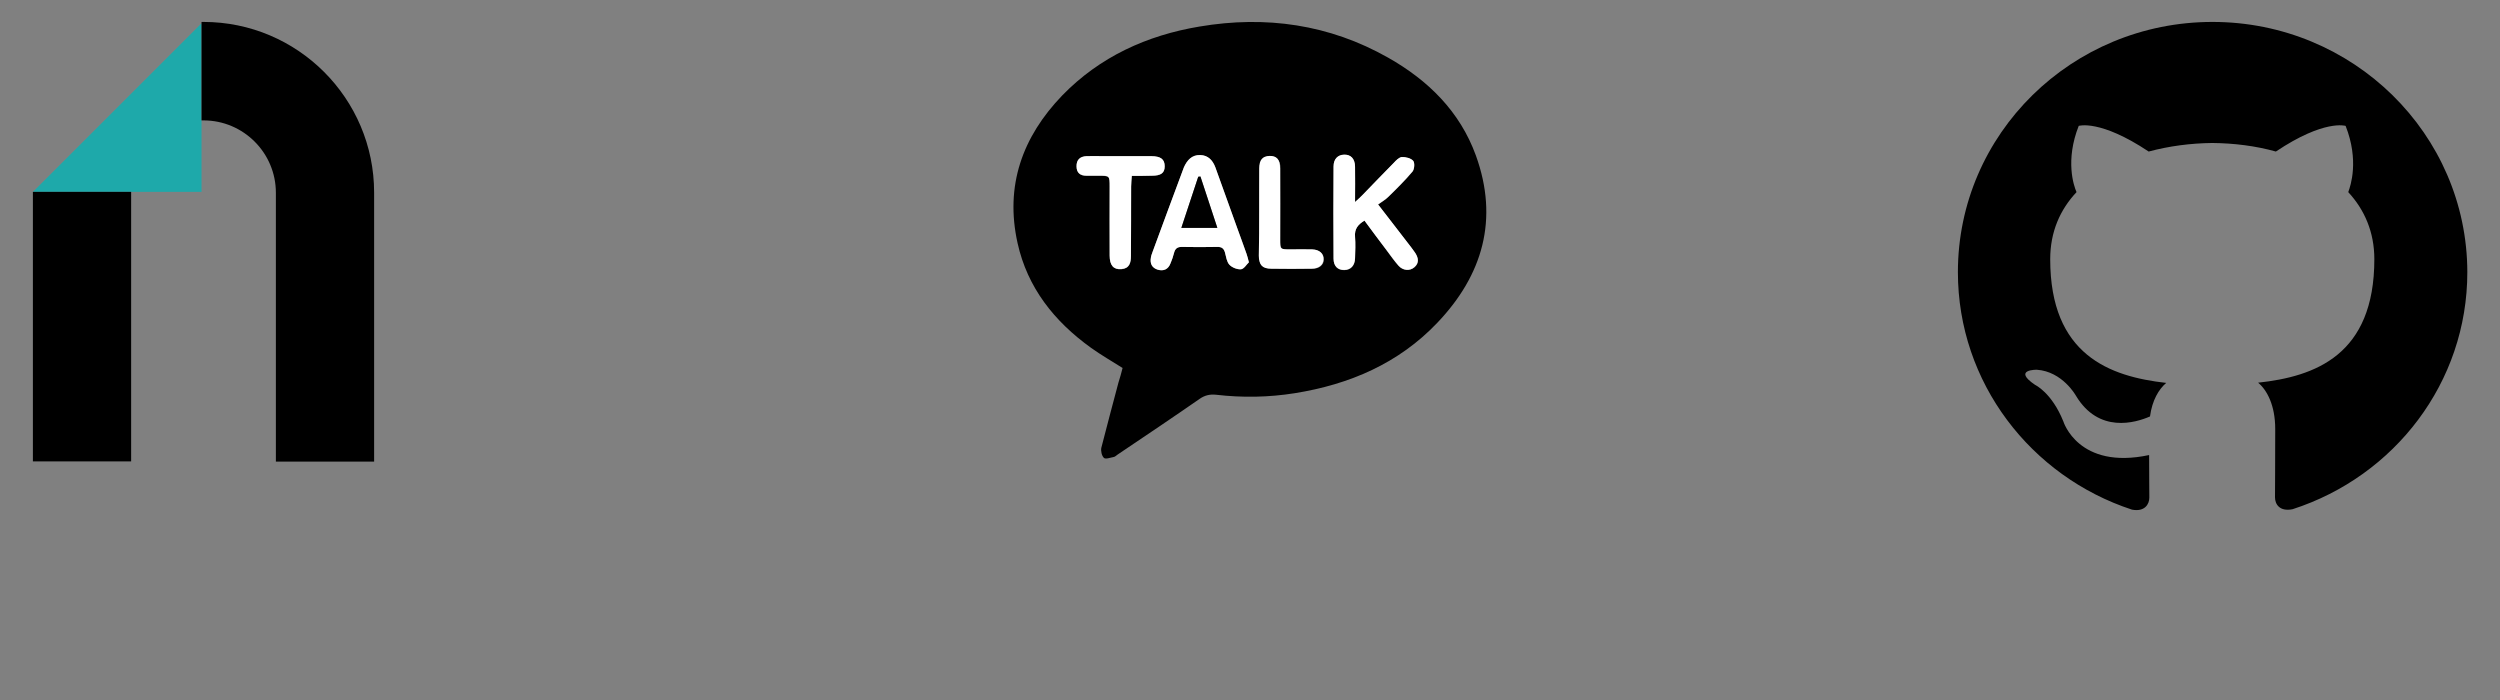 <?xml version="1.0" encoding="utf-8"?>
<!-- Generator: Adobe Illustrator 23.1.0, SVG Export Plug-In . SVG Version: 6.00 Build 0)  -->
<svg version="1.1" id="Bold" xmlns="http://www.w3.org/2000/svg" xmlns:xlink="http://www.w3.org/1999/xlink" x="0px" y="0px"
	 viewBox="0 0 1140 319.4" style="enable-background:new 0 0 1140 319.4;" xml:space="preserve">
<rect x="0" y="0" width="1140" height="319.4" fill="#808080" stroke="none"/>
<style type="text/css">
	.st0{fill:#F9F9F9;}
	.st1{fill:#FAE100;}
	.st2{fill:#3C1E1E;}
	.st3{fill:#FFFFFF;}
	.st4{fill:#1EA9AA;}
	.st5{fill:#2F2F30;}
</style>
<circle class="st0" cx="138.6" cy="587.4" r="109"/>
<circle class="st0" cx="485.6" cy="587.4" r="109"/>
<circle class="st0" cx="832.5" cy="587.4" r="109"/>
<path d="M1008.9,10c-64.2,0-116.1,51.1-116.1,114.1c0,50.4,33.3,93.2,79.4,108.3c5.8,1.1,7.9-2.5,7.9-5.5c0-2.7-0.1-9.9-0.1-19.4
	c-32.3,6.9-39.1-15.3-39.1-15.3c-5.3-13.2-12.9-16.7-12.9-16.7c-10.5-7.1,0.8-6.9,0.8-6.9c11.7,0.8,17.8,11.8,17.8,11.8
	c10.4,17.4,27.2,12.4,33.8,9.5c1-7.4,4-12.4,7.4-15.3c-25.8-2.9-52.9-12.7-52.9-56.4c0-12.5,4.5-22.6,12-30.6
	c-1.3-2.9-5.2-14.5,1-30.2c0,0,9.7-3.1,31.9,11.7c9.3-2.5,19.2-3.8,29-3.9c9.9,0.1,19.7,1.3,29,3.9c22.1-14.8,31.8-11.7,31.8-11.7
	c6.2,15.7,2.3,27.3,1.2,30.2c7.4,8,11.9,18.2,11.9,30.6c0,43.8-27.1,53.5-53,56.3c4.1,3.4,7.8,10.4,7.8,21.1
	c0,15.3-0.1,27.5-0.1,31.2c0,3,2,6.6,8,5.4c46.5-15,79.7-57.8,79.7-108.1C1125,61.1,1073,10,1008.9,10z"/>
<g>
	<path class="st1" d="M-1012.3,213.5H-1170c-34.7,0-62.9-28.2-62.9-62.9V-7c0-34.7,28.2-62.9,62.9-62.9h157.7
		c34.7,0,62.9,28.2,62.9,62.9v157.7C-949.4,185.4-977.5,213.5-1012.3,213.5z"/>
	<g>
		<path class="st2" d="M-1145.1,132.3c-4.6-2.9-9.2-5.6-13.5-8.6c-15.7-11.3-27.3-25.7-31.5-44.9c-5.4-24.5,2.1-45.5,19.2-63.3
			c16.1-16.7,36.3-25.9,58.9-29.7c28.4-4.8,55.7-0.9,80.9,13.4c17.2,9.7,30.8,23.1,37.6,41.9c9.9,27.3,3,51.3-16.5,71.8
			c-16.6,17.4-37.7,26.4-61.1,30.2c-11.2,1.8-22.5,2-33.8,0.6c-2.7-0.3-4.8,0.3-7.1,1.8c-11.7,8.1-23.4,16-35.2,23.9
			c-0.5,0.4-1.1,0.9-1.7,1.1c-1.4,0.3-3.5,1-4.1,0.4c-0.9-0.9-1.4-3-1.1-4.3c2.3-9.3,4.9-18.6,7.4-27.9
			C-1146.2,136.5-1145.7,134.4-1145.1,132.3z M-1041.4,69.1c3.2,4.3,6.4,8.6,9.5,12.8c1.7,2.2,3.2,4.5,5,6.6
			c1.9,2.2,4.9,2.4,6.8,0.6c2.1-1.8,1.7-4,0.4-6c-1.1-1.7-2.3-3.2-3.5-4.8c-3.9-5.1-7.8-10.2-12.4-16.1c1.6-1.2,3.2-2.1,4.4-3.3
			c3.6-3.5,7.1-7,10.3-10.8c0.8-1,1-3.7,0.3-4.6c-1-1.1-3.2-1.7-4.9-1.6c-1.2,0.1-2.4,1.4-3.4,2.4c-4.5,4.6-8.9,9.2-13.4,13.8
			c-0.8,0.8-1.7,1.6-3.2,3c0-5.7,0.1-10.4,0-15.1c-0.1-3.4-1.8-5.3-4.7-5.2c-2.8,0.1-4.5,1.8-4.5,5c-0.1,13.2-0.1,26.4,0,39.5
			c0,3.2,1.8,4.9,4.6,4.9c2.7-0.1,4.5-1.9,4.6-5c0.1-3.1,0.2-6.2,0-9.3C-1045.7,72.7-1044.2,70.8-1041.4,69.1z M-1090.9,86.9
			c-0.5-1.7-0.7-2.7-1-3.6c-1.3-3.8-2.7-7.5-4-11.2c-3.1-8.6-6.2-17.3-9.3-25.9c-1.1-3-3.1-5.2-6.5-5.3c-3.6-0.1-5.6,2.1-7,5.1
			c-0.2,0.5-0.4,1-0.6,1.6c-4.3,11.6-8.6,23.2-12.8,34.8c-0.3,0.8-0.6,1.7-0.8,2.5c-0.4,2.5,0.5,4.4,3,5.1c2.5,0.7,4.4-0.2,5.4-2.6
			c0.6-1.5,1.1-3.1,1.6-4.7c0.5-1.7,1.4-2.5,3.3-2.5c5.1,0.1,10.2,0.1,15.3,0c1.9,0,2.8,0.7,3.3,2.5c0.5,1.8,0.7,4,1.9,5.2
			c1.1,1.2,3.3,2.1,5,2C-1093,89.8-1091.9,87.9-1090.9,86.9z M-1141.2,49.8c3.1,0,5.8,0,8.5,0c4,0,5.5-1.2,5.5-4.1
			c0-3-1.7-4.3-5.7-4.3c-7,0-13.9,0-20.9,0c-2.3,0-4.6-0.1-7,0c-2.8,0.1-4.3,1.5-4.3,4.4c0.1,2.7,1.6,4,4.3,4c1.8,0,3.5,0,5.3,0
			c4.7,0,4.7,0,4.7,4.7c0,9.8,0,19.7,0,29.5c0,4.2,1.7,6.1,5,5.8c3.6-0.3,4.2-2.8,4.2-5.6c0-9.9,0-19.9,0-29.8
			C-1141.4,53-1141.3,51.6-1141.2,49.8z M-1086.5,65.3c0,6.3,0,12.6,0,18.9c0,4,1.5,5.5,5.4,5.5c5.8,0.1,11.5,0.1,17.3,0
			c3.1,0,5-1.7,5.1-4.1c0-2.5-1.8-4.1-4.9-4.2c-3.1-0.1-6.2,0-9.3,0c-4.4,0-4.4,0-4.4-4.3c0-10.2,0-20.4,0-30.5
			c0-3.7-1.6-5.3-4.6-5.2c-3,0.1-4.4,1.7-4.5,5.3C-1086.5,52.9-1086.5,59.1-1086.5,65.3z"/>
		<path class="st3" d="M-1041.4,69.1c-2.8,1.7-4.3,3.6-4,6.9c0.3,3.1,0.1,6.2,0,9.3c-0.1,3.1-1.9,5-4.6,5c-2.8,0.1-4.6-1.7-4.6-4.9
			c-0.1-13.2-0.1-26.4,0-39.5c0-3.2,1.8-5,4.5-5c2.9-0.1,4.7,1.8,4.7,5.2c0.1,4.7,0,9.4,0,15.1c1.5-1.4,2.4-2.2,3.2-3
			c4.5-4.6,8.9-9.3,13.4-13.8c1-1,2.2-2.4,3.4-2.4c1.7-0.1,3.9,0.4,4.9,1.6c0.8,0.9,0.6,3.6-0.3,4.6c-3.2,3.8-6.8,7.3-10.3,10.8
			c-1.3,1.2-2.8,2.1-4.4,3.3c4.6,6,8.5,11,12.4,16.1c1.2,1.6,2.5,3.1,3.5,4.8c1.3,2,1.7,4.2-0.4,6c-2,1.7-5,1.5-6.8-0.6
			c-1.8-2.1-3.4-4.4-5-6.6C-1035,77.6-1038.2,73.4-1041.4,69.1z"/>
		<path class="st3" d="M-1090.9,86.9c-1,0.9-2.1,2.9-3.4,3c-1.6,0.1-3.8-0.8-5-2c-1.2-1.3-1.4-3.4-1.9-5.2c-0.5-1.7-1.4-2.5-3.3-2.5
			c-5.1,0.1-10.2,0.1-15.3,0c-1.9,0-2.8,0.7-3.3,2.5c-0.4,1.6-0.9,3.2-1.6,4.7c-1,2.4-2.9,3.3-5.4,2.6c-2.5-0.7-3.4-2.6-3-5.1
			c0.1-0.9,0.5-1.7,0.8-2.5c4.3-11.6,8.6-23.2,12.8-34.8c0.2-0.5,0.4-1,0.6-1.6c1.4-3,3.4-5.3,7-5.1c3.4,0.1,5.4,2.3,6.5,5.3
			c3.1,8.6,6.2,17.3,9.3,25.9c1.3,3.7,2.7,7.5,4,11.2C-1091.6,84.2-1091.4,85.2-1090.9,86.9z M-1111.7,50.1c-0.3,0-0.6,0.1-0.9,0.1
			c-2.4,7.2-4.7,14.3-7.2,21.9c5.3,0,10.1,0,15.4,0C-1107,64.5-1109.3,57.3-1111.7,50.1z"/>
		<path class="st3" d="M-1141.2,49.8c-0.1,1.7-0.3,3.1-0.3,4.5c0,9.9,0,19.9,0,29.8c0,2.8-0.6,5.4-4.2,5.6c-3.3,0.2-5-1.6-5-5.8
			c-0.1-9.8,0-19.7,0-29.5c0-4.7,0-4.7-4.7-4.7c-1.8,0-3.5,0-5.3,0c-2.6,0-4.2-1.2-4.3-4c-0.1-2.8,1.5-4.3,4.3-4.4
			c2.3-0.1,4.6,0,7,0c7,0,13.9,0,20.9,0c4,0,5.7,1.3,5.7,4.3c0,2.9-1.6,4-5.5,4.1C-1135.4,49.9-1138.1,49.8-1141.2,49.8z"/>
		<path class="st3" d="M-1086.5,65.3c0-6.2,0-12.4,0-18.6c0-3.7,1.5-5.3,4.5-5.3c3-0.1,4.5,1.5,4.6,5.2c0.1,10.2,0,20.4,0,30.5
			c0,4.2,0,4.2,4.4,4.3c3.1,0,6.2-0.1,9.3,0c3.1,0.1,5,1.8,4.9,4.2c0,2.4-1.9,4-5.1,4.1c-5.8,0.1-11.5,0.1-17.3,0
			c-3.9,0-5.3-1.5-5.4-5.5C-1086.5,77.9-1086.5,71.6-1086.5,65.3z"/>
		<path class="st2" d="M-1111.7,50.1c2.4,7.2,4.7,14.4,7.3,22c-5.3,0-10.1,0-15.4,0c2.5-7.5,4.9-14.7,7.2-21.9
			C-1112.3,50.2-1112,50.2-1111.7,50.1z"/>
	</g>
</g>
<path class="st1" d="M-272.2,213.5h-157.7c-34.7,0-62.9-28.2-62.9-62.9V-7c0-34.7,28.2-62.9,62.9-62.9h157.7
	c34.7,0,62.9,28.2,62.9,62.9v157.7C-209.3,185.4-237.5,213.5-272.2,213.5z"/>
<path d="M511.9,167.8c-4.9-3.1-9.8-5.9-14.4-9.2c-16.7-12-29-27.4-33.5-47.8c-5.8-26.1,2.2-48.4,20.4-67.3
	C501.5,25.9,523,16.1,547,12.1c30.2-5.1,59.2-1,86,14.2c18.2,10.3,32.7,24.5,40,44.6c10.5,29,3.2,54.5-17.6,76.3
	c-17.6,18.5-40,28.1-65,32.1c-11.9,1.9-23.9,2.1-35.9,0.7c-2.9-0.3-5.2,0.3-7.5,1.9c-12.4,8.6-24.9,17-37.4,25.4
	c-0.6,0.4-1.1,1-1.8,1.1c-1.5,0.3-3.7,1.1-4.4,0.4c-1-0.9-1.5-3.2-1.2-4.6c2.5-9.9,5.2-19.8,7.8-29.7
	C510.7,172.4,511.3,170.1,511.9,167.8z M622.2,100.6c3.4,4.6,6.8,9.1,10.1,13.6c1.8,2.4,3.4,4.8,5.4,7c2,2.3,5.2,2.5,7.3,0.7
	c2.2-1.9,1.8-4.2,0.4-6.4c-1.1-1.8-2.5-3.4-3.8-5.1c-4.1-5.4-8.3-10.8-13.2-17.1c1.7-1.2,3.4-2.2,4.7-3.5c3.8-3.7,7.6-7.4,11-11.5
	c0.9-1.1,1.1-4,0.3-4.9c-1-1.2-3.4-1.8-5.2-1.7c-1.3,0.1-2.6,1.5-3.6,2.6c-4.8,4.9-9.5,9.8-14.3,14.7c-0.8,0.9-1.8,1.7-3.4,3.2
	c0-6,0.1-11.1,0-16.1c-0.1-3.6-1.9-5.6-5-5.5c-2.9,0.1-4.8,2-4.8,5.4c-0.1,14-0.1,28,0,42c0,3.4,1.9,5.2,4.9,5.2
	c2.9-0.1,4.8-2,4.9-5.3c0.1-3.3,0.2-6.6,0-9.9C617.6,104.5,619.2,102.4,622.2,100.6z M569.5,119.6c-0.5-1.9-0.8-2.9-1.1-3.9
	c-1.4-4-2.8-8-4.3-11.9c-3.3-9.2-6.6-18.4-9.9-27.5c-1.2-3.2-3.3-5.5-6.9-5.6c-3.8-0.1-6,2.3-7.4,5.5c-0.2,0.5-0.4,1.1-0.6,1.6
	c-4.6,12.3-9.1,24.7-13.7,37c-0.3,0.9-0.7,1.8-0.8,2.7c-0.4,2.7,0.5,4.7,3.2,5.5c2.6,0.8,4.7-0.2,5.7-2.8c0.7-1.6,1.2-3.3,1.7-5
	c0.5-1.9,1.4-2.7,3.5-2.6c5.4,0.1,10.8,0.1,16.2,0c2,0,3,0.8,3.5,2.6c0.5,1.9,0.8,4.2,2,5.5c1.2,1.3,3.5,2.3,5.3,2.1
	C567.3,122.6,568.5,120.6,569.5,119.6z M516.1,80.2c3.2,0,6.2,0,9.1,0c4.2,0,5.9-1.3,5.9-4.3c0-3.2-1.8-4.6-6.1-4.6
	c-7.4,0-14.8,0-22.2,0c-2.5,0-4.9-0.1-7.4,0c-2.9,0.1-4.6,1.6-4.5,4.7c0.1,2.9,1.7,4.2,4.5,4.2c1.9,0,3.8,0,5.6,0c5,0,5,0,5,5
	c0,10.5,0,20.9,0,31.4c0,4.5,1.8,6.4,5.3,6.2c3.8-0.3,4.4-3,4.4-6c0-10.6,0-21.2,0.1-31.7C515.8,83.5,516,82,516.1,80.2z
	 M574.2,96.6c0,6.7-0.1,13.4,0,20.1c0,4.3,1.6,5.8,5.7,5.9c6.1,0.1,12.2,0.1,18.4,0c3.3,0,5.4-1.8,5.4-4.3c0-2.6-1.9-4.4-5.2-4.5
	c-3.3-0.1-6.6,0-9.9,0c-4.7,0-4.7,0-4.7-4.5c0-10.8,0-21.6,0-32.5c0-3.9-1.7-5.6-4.8-5.6c-3.2,0.1-4.7,1.8-4.7,5.7
	C574.2,83.4,574.2,90,574.2,96.6z"/>
<path class="st3" d="M622.2,100.6c-3,1.8-4.6,3.8-4.3,7.3c0.3,3.3,0.1,6.6,0,9.9c-0.1,3.3-2,5.3-4.9,5.3c-3,0.1-4.9-1.8-4.9-5.2
	c-0.1-14-0.1-28,0-42c0-3.4,1.9-5.3,4.8-5.4c3.1-0.1,5,1.9,5,5.5c0.1,5,0,10,0,16.1c1.6-1.5,2.6-2.3,3.4-3.2
	c4.8-4.9,9.5-9.9,14.3-14.7c1-1.1,2.4-2.5,3.6-2.6c1.8-0.1,4.1,0.5,5.2,1.7c0.8,0.9,0.6,3.8-0.3,4.9c-3.4,4-7.2,7.8-11,11.5
	c-1.3,1.3-3,2.3-4.7,3.5c4.9,6.3,9,11.7,13.2,17.1c1.3,1.7,2.6,3.3,3.8,5.1c1.4,2.2,1.8,4.5-0.4,6.4c-2.1,1.9-5.3,1.6-7.3-0.7
	c-1.9-2.2-3.6-4.6-5.4-7C628.9,109.7,625.6,105.2,622.2,100.6z"/>
<path class="st3" d="M569.5,119.6c-1.1,1-2.2,3-3.6,3.2c-1.7,0.1-4.1-0.8-5.3-2.1c-1.2-1.3-1.5-3.6-2-5.5c-0.5-1.9-1.5-2.7-3.5-2.6
	c-5.4,0.1-10.8,0.1-16.2,0c-2,0-3,0.8-3.5,2.6c-0.4,1.7-1,3.4-1.7,5c-1,2.6-3.1,3.5-5.7,2.8c-2.7-0.8-3.7-2.8-3.2-5.5
	c0.1-0.9,0.5-1.8,0.8-2.7c4.5-12.3,9.1-24.7,13.7-37c0.2-0.6,0.4-1.1,0.6-1.6c1.5-3.2,3.6-5.6,7.4-5.5c3.6,0.1,5.7,2.4,6.9,5.6
	c3.3,9.2,6.6,18.3,9.9,27.5c1.4,4,2.9,8,4.3,11.9C568.8,116.7,569,117.7,569.5,119.6z M547.4,80.5c-0.3,0-0.7,0.1-1,0.1
	c-2.5,7.6-5,15.2-7.7,23.3c5.6,0,10.8,0,16.4,0C552.5,95.8,549.9,88.1,547.4,80.5z"/>
<path class="st3" d="M516.1,80.2c-0.1,1.8-0.3,3.3-0.3,4.8c0,10.6,0,21.2-0.1,31.7c0,3-0.6,5.7-4.4,6c-3.5,0.3-5.3-1.7-5.3-6.2
	c-0.1-10.5,0-20.9,0-31.4c0-5,0-5-5-5c-1.9,0-3.8,0-5.6,0c-2.8,0-4.5-1.3-4.5-4.2c-0.1-3,1.6-4.6,4.5-4.7c2.5-0.1,4.9,0,7.4,0
	c7.4,0,14.8,0,22.2,0c4.3,0,6.1,1.4,6.1,4.6c0,3.1-1.7,4.3-5.9,4.3C522.3,80.2,519.4,80.2,516.1,80.2z"/>
<path class="st3" d="M574.2,96.6c0-6.6,0-13.2,0-19.8c0-3.9,1.5-5.6,4.7-5.7c3.2-0.1,4.8,1.6,4.8,5.6c0.1,10.8,0,21.6,0,32.5
	c0,4.5,0,4.5,4.7,4.5c3.3,0,6.6-0.1,9.9,0c3.3,0.1,5.3,1.9,5.2,4.5c0,2.6-2.1,4.3-5.4,4.3c-6.1,0.1-12.2,0.1-18.4,0
	c-4.1,0-5.6-1.6-5.7-5.9C574.2,110,574.2,103.3,574.2,96.6z"/>
<path d="M547.4,80.5c2.5,7.6,5,15.3,7.7,23.4c-5.6,0-10.7,0-16.4,0c2.6-8,5.2-15.6,7.7-23.3C546.8,80.6,547.1,80.5,547.4,80.5z"/>
<polygon class="st4" points="91.9,10.6 15,87.5 91.9,87.5 "/>
<g>
	<path d="M15,87.5c0,0.1,0,0.2,0,0.3v122.6h44.8V87.8c0-0.1,0-0.2,0-0.3H15z"/>
	<path d="M92.8,10c-0.3,0-0.6,0-0.9,0v44.9c0.3,0,0.6,0,0.9,0c18.2,0,33,14.8,33,33v122.6h44.8V87.8C170.6,44.9,135.7,10,92.8,10z"
		/>
</g>
<path d="M1008.9-332.5c-64.2,0-116.1,51.1-116.1,114.1c0,50.4,33.3,93.2,79.4,108.3c5.8,1.1,7.9-2.5,7.9-5.5c0-2.7-0.1-9.9-0.1-19.4
	c-32.3,6.9-39.1-15.3-39.1-15.3c-5.3-13.2-12.9-16.7-12.9-16.7c-10.5-7.1,0.8-6.9,0.8-6.9c11.7,0.8,17.8,11.8,17.8,11.8
	c10.4,17.4,27.2,12.4,33.8,9.5c1-7.4,4-12.4,7.4-15.3c-25.8-2.9-52.9-12.7-52.9-56.4c0-12.5,4.5-22.6,12-30.6
	c-1.3-2.9-5.2-14.5,1-30.2c0,0,9.7-3.1,31.9,11.7c9.3-2.5,19.2-3.8,29-3.9c9.9,0.1,19.7,1.3,29,3.9c22.1-14.8,31.8-11.7,31.8-11.7
	c6.2,15.7,2.3,27.3,1.2,30.2c7.4,8,11.9,18.2,11.9,30.6c0,43.8-27.1,53.5-53,56.3c4.1,3.4,7.8,10.4,7.8,21.1
	c0,15.3-0.1,27.5-0.1,31.2c0,3,2,6.6,8,5.4c46.5-15,79.7-57.8,79.7-108.1C1125-281.4,1073-332.5,1008.9-332.5z"/>
<g>
	<path class="st2" d="M511.9-174.7c-4.9-3.1-9.8-5.9-14.4-9.2c-16.7-12-29-27.4-33.5-47.8c-5.8-26.1,2.2-48.4,20.4-67.3
		c17.1-17.8,38.5-27.6,62.6-31.6c30.2-5.1,59.2-1,86,14.2c18.2,10.3,32.7,24.5,40,44.6c10.5,29,3.2,54.5-17.6,76.3
		c-17.6,18.5-40,28.1-65,32.1c-11.9,1.9-23.9,2.1-35.9,0.7c-2.9-0.3-5.2,0.3-7.5,1.9c-12.4,8.6-24.9,17-37.4,25.4
		c-0.6,0.4-1.1,1-1.8,1.1c-1.5,0.3-3.7,1.1-4.4,0.4c-1-0.9-1.5-3.2-1.2-4.6c2.5-9.9,5.2-19.8,7.8-29.7
		C510.7-170.2,511.3-172.4,511.9-174.7z M622.2-241.9c3.4,4.6,6.8,9.1,10.1,13.6c1.8,2.4,3.4,4.8,5.4,7c2,2.3,5.2,2.5,7.3,0.7
		c2.2-1.9,1.8-4.2,0.4-6.4c-1.1-1.8-2.5-3.4-3.8-5.1c-4.1-5.4-8.3-10.8-13.2-17.1c1.7-1.2,3.4-2.2,4.7-3.5c3.8-3.7,7.6-7.4,11-11.5
		c0.9-1.1,1.1-4,0.3-4.9c-1-1.2-3.4-1.8-5.2-1.7c-1.3,0.1-2.6,1.5-3.6,2.6c-4.8,4.9-9.5,9.8-14.3,14.7c-0.8,0.9-1.8,1.7-3.4,3.2
		c0-6,0.1-11.1,0-16.1c-0.1-3.6-1.9-5.6-5-5.5c-2.9,0.1-4.8,2-4.8,5.4c-0.1,14-0.1,28,0,42c0,3.4,1.9,5.2,4.9,5.2
		c2.9-0.1,4.8-2,4.9-5.3c0.1-3.3,0.2-6.6,0-9.9C617.6-238.1,619.2-240.1,622.2-241.9z M569.5-222.9c-0.5-1.9-0.8-2.9-1.1-3.9
		c-1.4-4-2.8-8-4.3-11.9c-3.3-9.2-6.6-18.4-9.9-27.5c-1.2-3.2-3.3-5.5-6.9-5.6c-3.8-0.1-6,2.3-7.4,5.5c-0.2,0.5-0.4,1.1-0.6,1.6
		c-4.6,12.3-9.1,24.7-13.7,37c-0.3,0.9-0.7,1.8-0.8,2.7c-0.4,2.7,0.5,4.7,3.2,5.5c2.6,0.8,4.7-0.2,5.7-2.8c0.7-1.6,1.2-3.3,1.7-5
		c0.5-1.9,1.4-2.7,3.5-2.6c5.4,0.1,10.8,0.1,16.2,0c2,0,3,0.8,3.5,2.6c0.5,1.9,0.8,4.2,2,5.5c1.2,1.3,3.5,2.3,5.3,2.1
		C567.3-219.9,568.5-221.9,569.5-222.9z M516.1-262.3c3.2,0,6.2,0,9.1,0c4.2,0,5.9-1.3,5.9-4.3c0-3.2-1.8-4.6-6.1-4.6
		c-7.4,0-14.8,0-22.2,0c-2.5,0-4.9-0.1-7.4,0c-2.9,0.1-4.6,1.6-4.5,4.7c0.1,2.9,1.7,4.2,4.5,4.2c1.9,0,3.8,0,5.6,0c5,0,5,0,5,5
		c0,10.5,0,20.9,0,31.4c0,4.5,1.8,6.4,5.3,6.2c3.8-0.3,4.4-3,4.4-6c0-10.6,0-21.2,0.1-31.7C515.8-259,516-260.5,516.1-262.3z
		 M574.2-245.9c0,6.7-0.1,13.4,0,20.1c0,4.3,1.6,5.8,5.7,5.9c6.1,0.1,12.2,0.1,18.4,0c3.3,0,5.4-1.8,5.4-4.3c0-2.6-1.9-4.4-5.2-4.5
		c-3.3-0.1-6.6,0-9.9,0c-4.7,0-4.7,0-4.7-4.5c0-10.8,0-21.6,0-32.5c0-3.9-1.7-5.6-4.8-5.6c-3.2,0.1-4.7,1.8-4.7,5.7
		C574.2-259.1,574.2-252.5,574.2-245.9z"/>
	<path class="st3" d="M622.2-241.9c-3,1.8-4.6,3.8-4.3,7.3c0.3,3.3,0.1,6.6,0,9.9c-0.1,3.3-2,5.3-4.9,5.3c-3,0.1-4.9-1.8-4.9-5.2
		c-0.1-14-0.1-28,0-42c0-3.4,1.9-5.3,4.8-5.4c3.1-0.1,5,1.9,5,5.5c0.1,5,0,10,0,16.1c1.6-1.5,2.6-2.3,3.4-3.2
		c4.8-4.9,9.5-9.9,14.3-14.7c1-1.1,2.4-2.5,3.6-2.6c1.8-0.1,4.1,0.5,5.2,1.7c0.8,0.9,0.6,3.8-0.3,4.9c-3.4,4-7.2,7.8-11,11.5
		c-1.3,1.3-3,2.3-4.7,3.5c4.9,6.3,9,11.7,13.2,17.1c1.3,1.7,2.6,3.3,3.8,5.1c1.4,2.2,1.8,4.5-0.4,6.4c-2.1,1.9-5.3,1.6-7.3-0.7
		c-1.9-2.2-3.6-4.6-5.4-7C628.9-232.8,625.6-237.3,622.2-241.9z"/>
	<path class="st3" d="M569.5-222.9c-1.1,1-2.2,3-3.6,3.2c-1.7,0.1-4.1-0.8-5.3-2.1c-1.2-1.3-1.5-3.6-2-5.5c-0.5-1.9-1.5-2.7-3.5-2.6
		c-5.4,0.1-10.8,0.1-16.2,0c-2,0-3,0.8-3.5,2.6c-0.4,1.7-1,3.4-1.7,5c-1,2.6-3.1,3.5-5.7,2.8c-2.7-0.8-3.7-2.8-3.2-5.5
		c0.1-0.9,0.5-1.8,0.8-2.7c4.5-12.3,9.1-24.7,13.7-37c0.2-0.6,0.4-1.1,0.6-1.6c1.5-3.2,3.6-5.6,7.4-5.5c3.6,0.1,5.7,2.4,6.9,5.6
		c3.3,9.2,6.6,18.3,9.9,27.5c1.4,4,2.9,8,4.3,11.9C568.8-225.8,569-224.8,569.5-222.9z M547.4-262c-0.3,0-0.7,0.1-1,0.1
		c-2.5,7.6-5,15.2-7.7,23.3c5.6,0,10.8,0,16.4,0C552.5-246.8,549.9-254.4,547.4-262z"/>
	<path class="st3" d="M516.1-262.3c-0.1,1.8-0.3,3.3-0.3,4.8c0,10.6,0,21.2-0.1,31.7c0,3-0.6,5.7-4.4,6c-3.5,0.3-5.3-1.7-5.3-6.2
		c-0.1-10.5,0-20.9,0-31.4c0-5,0-5-5-5c-1.9,0-3.8,0-5.6,0c-2.8,0-4.5-1.3-4.5-4.2c-0.1-3,1.6-4.6,4.5-4.7c2.5-0.1,4.9,0,7.4,0
		c7.4,0,14.8,0,22.2,0c4.3,0,6.1,1.4,6.1,4.6c0,3.1-1.7,4.3-5.9,4.3C522.3-262.3,519.4-262.3,516.1-262.3z"/>
	<path class="st3" d="M574.2-245.9c0-6.6,0-13.2,0-19.8c0-3.9,1.5-5.6,4.7-5.7c3.2-0.1,4.8,1.6,4.8,5.6c0.1,10.8,0,21.6,0,32.5
		c0,4.5,0,4.5,4.7,4.5c3.3,0,6.6-0.1,9.9,0c3.3,0.1,5.3,1.9,5.2,4.5c0,2.6-2.1,4.3-5.4,4.3c-6.1,0.1-12.2,0.1-18.4,0
		c-4.1,0-5.6-1.6-5.7-5.9C574.2-232.5,574.2-239.2,574.2-245.9z"/>
	<path class="st2" d="M547.4-262c2.5,7.6,5,15.3,7.7,23.4c-5.6,0-10.7,0-16.4,0c2.6-8,5.2-15.6,7.7-23.3
		C546.8-262,547.1-262,547.4-262z"/>
</g>
<g>
	<polygon class="st4" points="91.9,-331.9 15,-255 91.9,-255 	"/>
	<g>
		<path class="st5" d="M15-255c0,0.1,0,0.2,0,0.3v122.6h44.8v-122.6c0-0.1,0-0.2,0-0.3H15z"/>
		<path class="st5" d="M92.8-332.5c-0.3,0-0.6,0-0.9,0v44.9c0.3,0,0.6,0,0.9,0c18.2,0,33,14.8,33,33v122.6h44.8v-122.6
			C170.6-297.6,135.7-332.5,92.8-332.5z"/>
	</g>
</g>
</svg>
